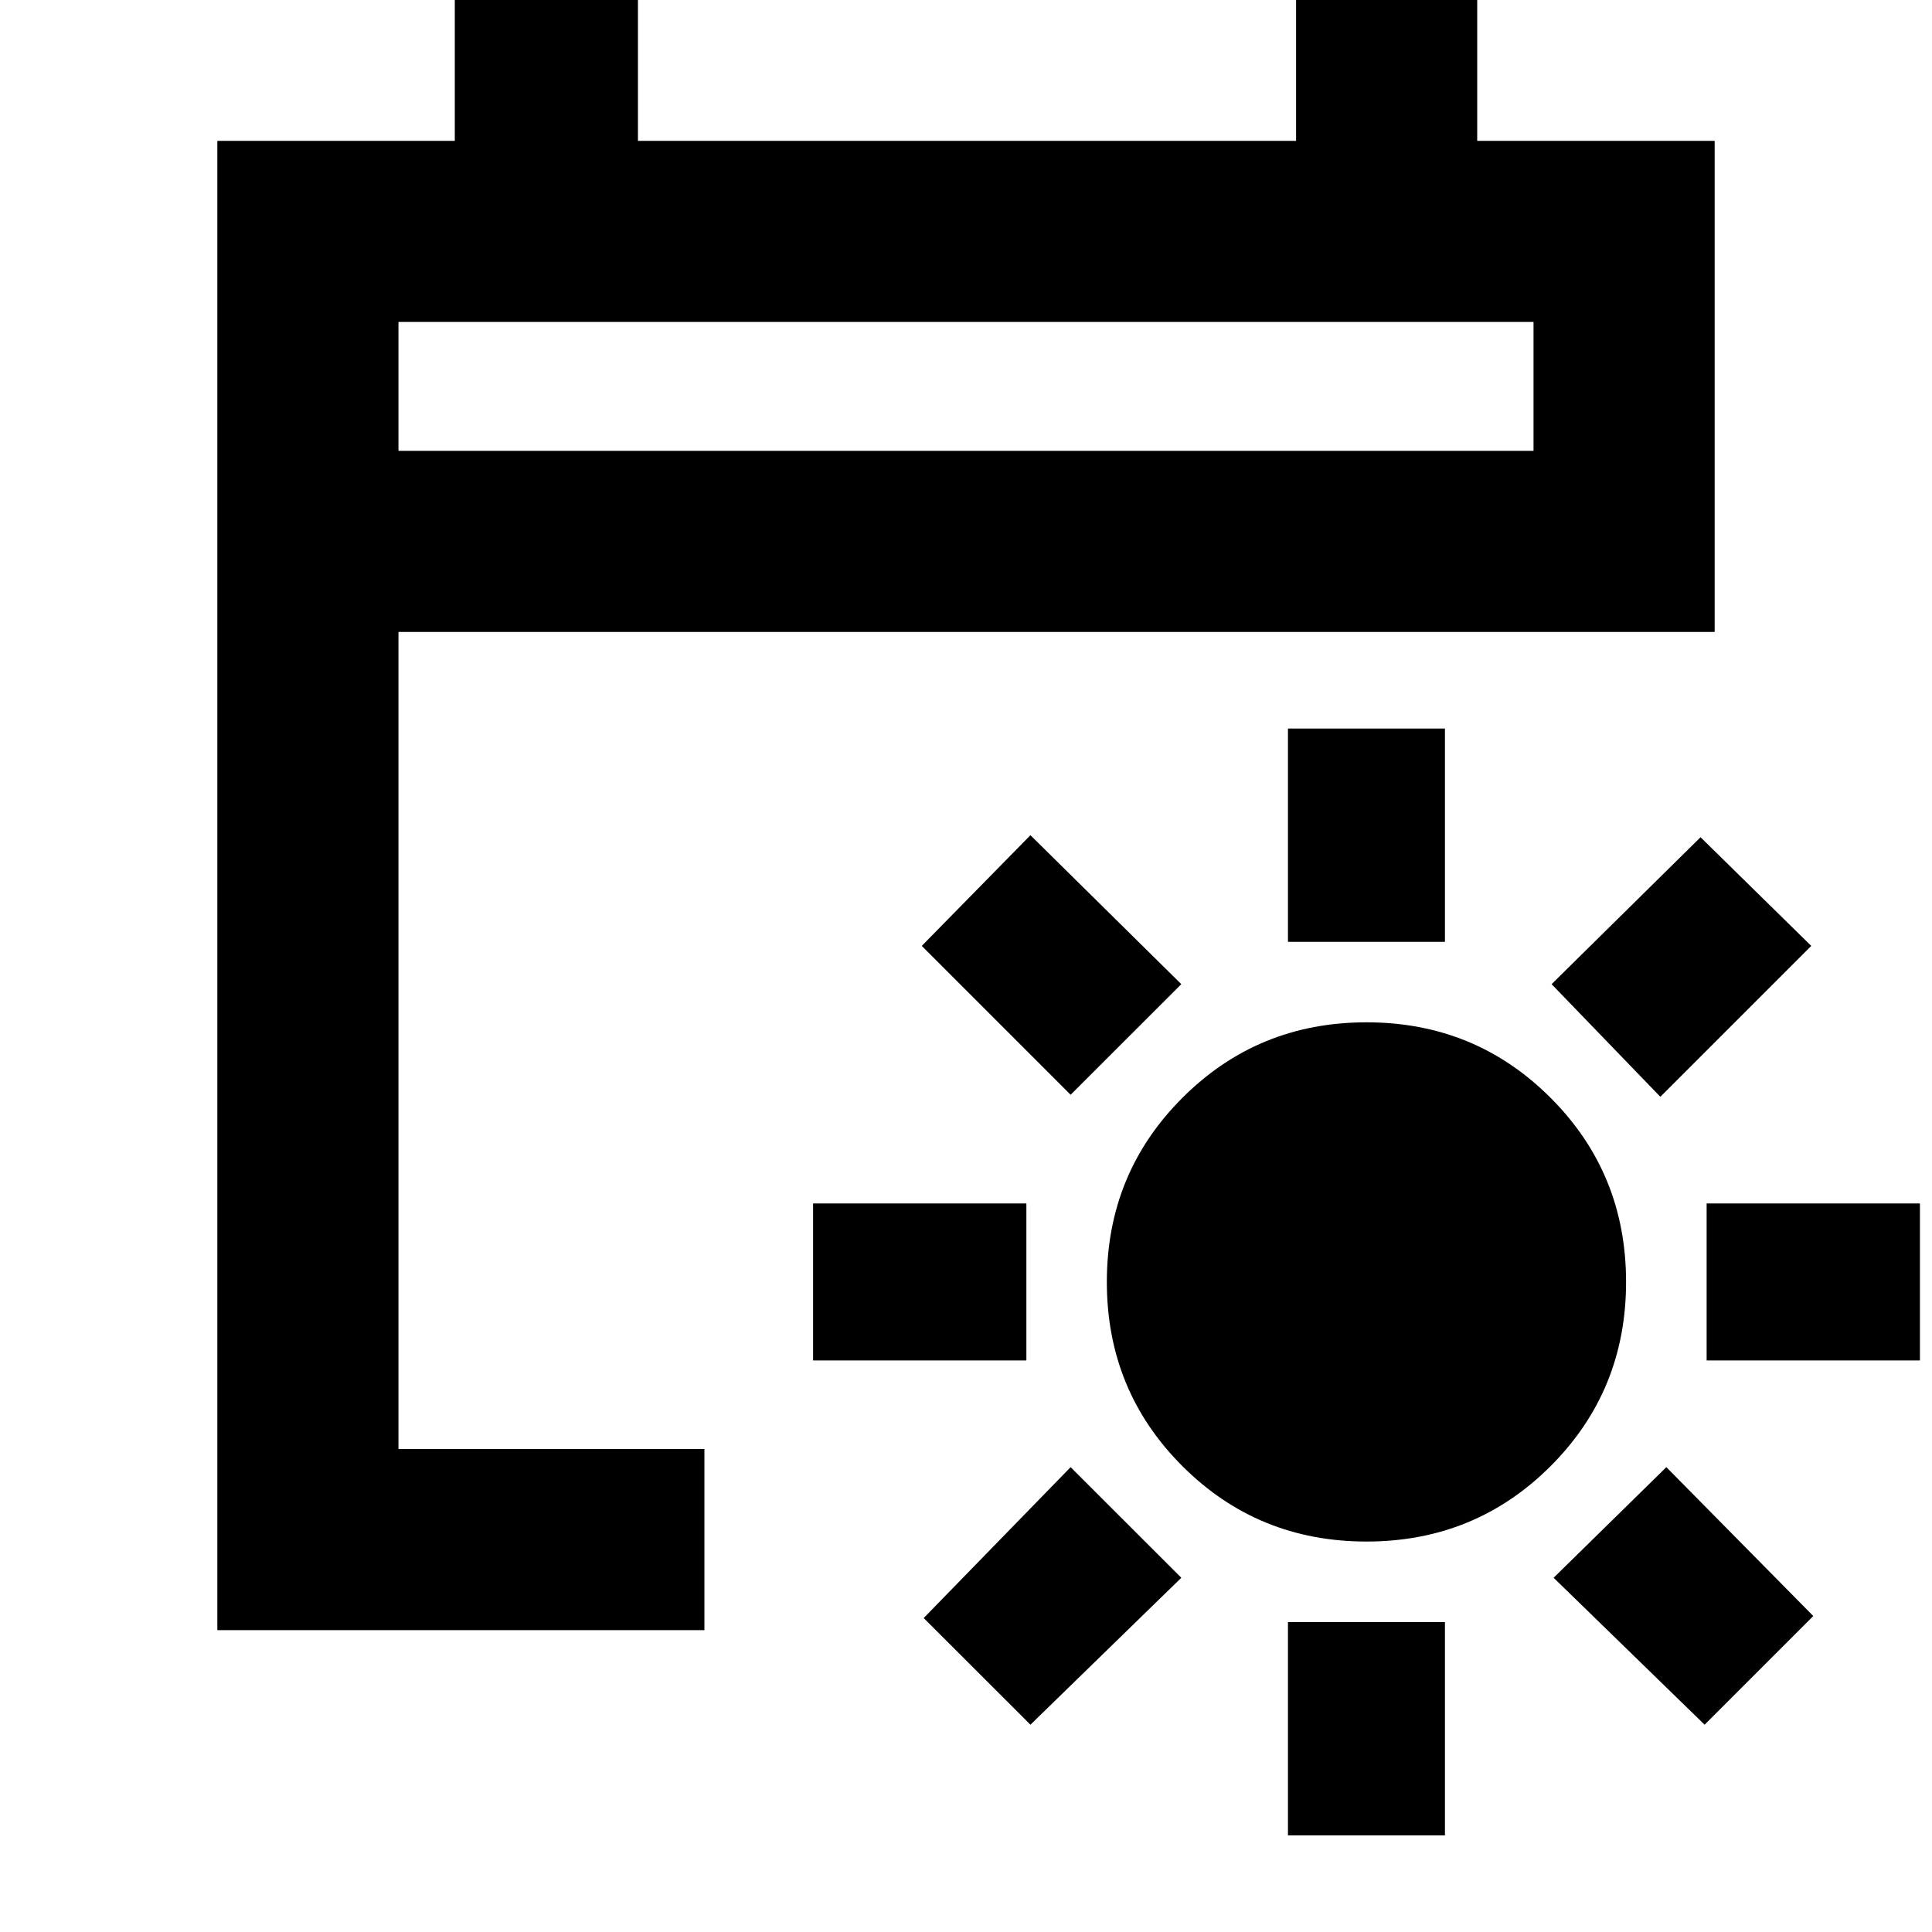 <svg xmlns="http://www.w3.org/2000/svg" height="20" width="20"><path d="M14.146 15.958q-1.125 0-1.906-.781-.782-.781-.782-1.906t.782-1.906q.781-.782 1.906-.782t1.906.782q.781.781.781 1.906t-.781 1.906q-.781.781-1.906.781Zm-.813-6.208V7.542h1.625V9.75Zm0 9.25v-2.208h1.625V19Zm3.855-7.646-1.126-1.166 1.542-1.521 1.146 1.125Zm-6.521 6.5L9.562 16.75l1.521-1.562 1.146 1.145Zm7-3.771v-1.625h2.208v1.625Zm-9.25 0v-1.625h2.208v1.625Zm9.229 3.771-1.563-1.521 1.167-1.145 1.521 1.541Zm-6.563-6.521L9.542 9.792l1.125-1.146 1.562 1.542ZM2.25 16.875V1.458h2.458v-1.77h1.896v1.77h6.813v-1.77h1.875v1.77h2.458v5.084H4.125V15h3.167v1.875ZM4.125 4.667h11.75V3.333H4.125Zm0 0V3.333v1.334Z"/></svg>